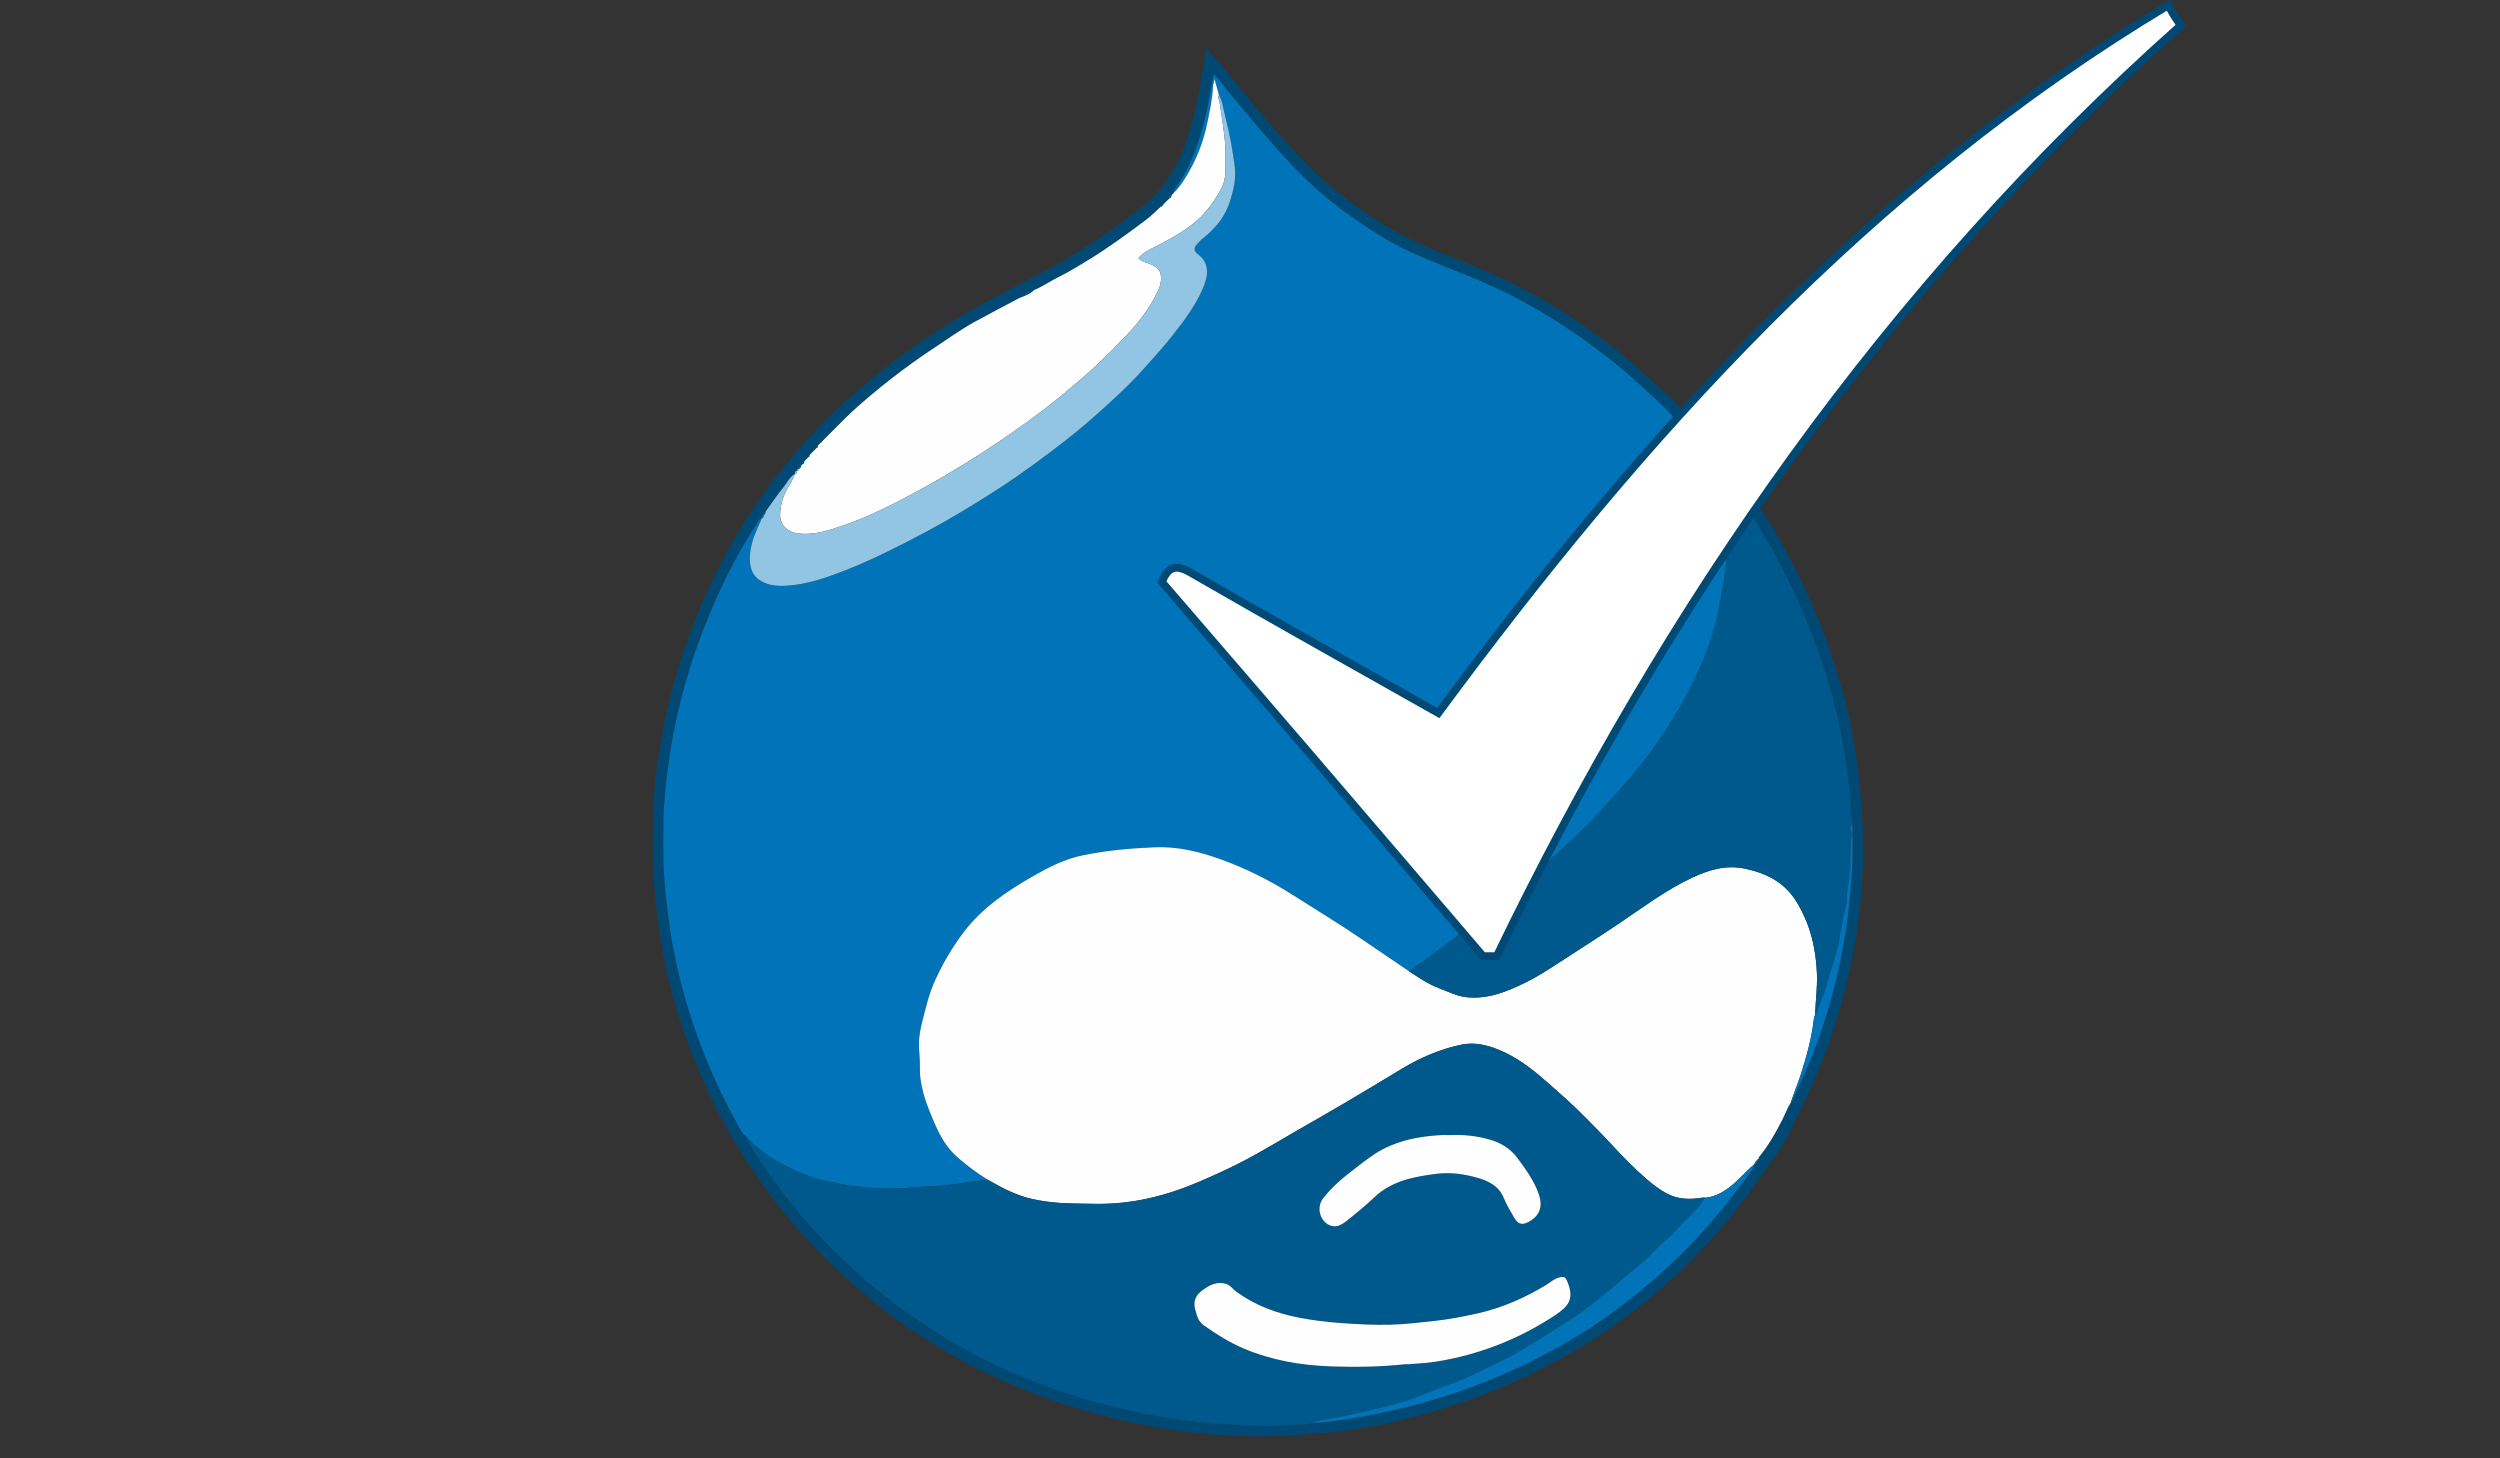 <?xml version="1.0" encoding="utf-8"?>
<!-- Generator: Adobe Illustrator 17.1.0, SVG Export Plug-In . SVG Version: 6.00 Build 0)  -->
<!DOCTYPE svg PUBLIC "-//W3C//DTD SVG 1.1//EN" "http://www.w3.org/Graphics/SVG/1.1/DTD/svg11.dtd">
<svg version="1.1" id="Layer_1" xmlns="http://www.w3.org/2000/svg" xmlns:xlink="http://www.w3.org/1999/xlink" x="0px" y="0px"
	 viewBox="0 0 960 560" enable-background="new 0 0 960 560" xml:space="preserve">
<rect x="0" y="0" width="960" height="560" fill="#333333" stroke="none"/>
<g>
	<g>
		<path fill-rule="evenodd" clip-rule="evenodd" fill="#004975" d="M463.207,18.324c2.686,3.781,5.888,6.715,8.604,10.081
			c2.667,3.308,5.3,6.644,8.017,9.91c3.652,4.389,7.23,8.852,11.095,13.047c5.196,5.641,10.271,11.385,15.975,16.578
			c6.994,6.366,14.523,11.951,22.433,17.052c7.8,5.031,16.111,9.076,24.768,12.454c6.741,2.631,13.473,5.288,20.082,8.27
			c11.274,5.087,21.954,11.173,32.156,18.13c6.849,4.67,13.477,9.625,19.762,15.05c4.301,3.714,8.411,7.634,12.67,11.38
			c4.353,3.831,8.192,8.135,12.081,12.359c7.26,7.884,14.013,16.206,20.137,25.051c6.22,8.982,11.934,18.232,16.965,27.925
			c5.492,10.581,10.254,21.456,14.224,32.709c2.911,8.247,5.369,16.612,7.393,25.097c1.463,6.127,2.541,12.347,3.402,18.606
			c0.968,7.035,1.611,14.075,2.054,21.165c0.458,7.326,0.48,14.649,0.19,21.939c-0.3,7.512-1.074,15.02-2.22,22.492
			c-1.654,10.796-3.98,21.403-7.112,31.864c-3.16,10.557-7.066,20.804-11.769,30.765c-3.902,8.264-7.422,16.718-12.777,24.222
			c-5.483,7.682-10.798,15.476-16.791,22.796c-6.391,7.808-13.265,15.16-20.602,22.047c-7.159,6.72-14.773,12.922-22.776,18.657
			c-11.548,8.275-23.833,15.241-36.671,21.255c-7.199,3.371-14.596,6.275-22.097,8.938c-8.79,3.12-17.761,5.616-26.823,7.714
			c-7.153,1.657-14.404,2.926-21.731,3.762c-6.944,0.792-13.887,1.281-20.861,1.65c-4.252,0.226-8.499,0.354-12.731,0.235
			c-6.724-0.19-13.471-0.455-20.149-1.212c-11.114-1.26-22.122-3.14-33.023-5.809c-12.788-3.132-25.183-7.283-37.332-12.303
			c-15.112-6.244-29.243-14.257-42.635-23.565c-6.222-4.325-12.121-9.097-17.886-14.05c-6.67-5.731-12.828-11.97-18.897-18.289
			c-5.127-5.339-9.788-11.124-14.274-17.031c-5.505-7.245-10.527-14.823-15.069-22.694c-4.796-8.309-9.054-16.897-12.76-25.772
			c-2.619-6.272-5.02-12.606-7.083-19.074c-3.114-9.764-5.601-19.673-7.238-29.805c-1.012-6.266-1.742-12.551-2.424-18.86
			c-1.185-10.95-0.806-21.917-0.617-32.864c0.104-6.055,0.959-12.129,1.784-18.178c1.304-9.551,3.249-18.94,5.705-28.243
			c2.147-8.132,4.907-16.059,7.882-23.923c3.723-9.841,8.265-19.278,13.25-28.536c3.517-6.53,7.493-12.745,11.69-18.837
			c3.96-5.75,8.164-11.305,12.67-16.65c5.606-6.649,11.569-12.956,17.853-18.948c5.18-4.94,10.705-9.495,16.263-14.02
			c7.339-5.972,15.101-11.313,23-16.479c6.027-3.942,12.274-7.518,18.617-10.922c11.198-6.008,22.727-11.424,33.527-18.142
			c8.499-5.287,16.702-11.018,24.63-17.174c9.806-7.615,15.486-17.63,18.973-29.303c2.331-7.806,3.945-15.719,5.115-23.753
			C462.232,24.318,462.697,21.556,463.207,18.324z M310.866,174.726c-0.378,0.154-0.435,0.475-0.43,0.828
			c-0.524,0.524-1.047,1.047-1.57,1.571c-0.866,0.014-0.85,0.623-0.833,1.233c-0.123,0.123-0.246,0.247-0.369,0.369
			c-0.997,0.09-1.542,0.631-1.629,1.63c-0.042,0.134-0.033,0.265,0.026,0.392l-0.008,0.007c-0.658,0.137-0.916,0.539-0.794,1.194
			l-0.007,0.007c-2.054,1.207-2.981,3.405-4.4,5.151c-2.414,2.966-4.552,6.157-6.805,9.253c-0.79,0.252-0.895,0.875-0.854,1.578
			l0.007-0.009c-0.852,0.014-0.812,0.625-0.808,1.21l0.005-0.009c-0.969,0.109-1.172,1.003-1.584,1.627
			c-6.71,10.182-12.296,20.967-17.106,32.16c-4.616,10.741-8.513,21.738-11.503,33.042c-2.386,9.019-4.278,18.131-5.511,27.394
			c-0.936,7.029-1.787,14.063-1.891,21.141c-0.154,10.497-0.224,20.993,1.091,31.46c0.668,5.312,1.238,10.645,2.202,15.902
			c2.248,12.26,5.426,24.277,9.679,36.018c4.152,11.461,9.162,22.515,15.071,33.161c1.01,1.82,1.725,3.913,3.541,5.215
			c-0.047,0.852,0.389,1.508,0.807,2.204c3.831,6.387,8.05,12.507,12.545,18.443c4.854,6.409,9.952,12.623,15.549,18.389
			c5.284,5.444,10.646,10.811,16.427,15.762c5.856,5.015,11.884,9.785,18.197,14.194c12.306,8.596,25.28,15.993,39.075,21.963
			c11.551,4.999,23.38,9.186,35.556,12.322c11.741,3.025,23.629,5.281,35.723,6.538c7.999,0.831,16.011,1.065,24.021,1.503
			c4.395,0.241,8.767-0.395,13.157-0.516c2.098-0.058,4.364,0.214,6.426-0.685c1.723-0.043,3.431-0.136,5.156-0.317
			c9.361-0.983,18.572-2.734,27.724-4.878c15.815-3.706,31.12-8.938,45.833-15.778c15.648-7.276,30.396-16.081,43.929-26.874
			c9.162-7.306,17.801-15.124,25.756-23.753c6.221-6.748,11.983-13.842,17.399-21.221c1.49-2.029,3.495-3.842,4.01-6.509
			l-0.013,0.013c0.881,0.003,0.833-0.615,0.814-1.215l-0.013,0.013c0.591,0.035,0.811-0.279,0.777-0.83
			c0.073-0.246,0.078-0.546,0.228-0.729c3.622-4.384,6.389-9.313,8.951-14.344c1.105-2.17,1.926-4.488,3.242-6.561
			c0.692-0.405,0.855-1.173,1.147-1.813c1.677-3.681,3.308-7.386,4.942-11.087c3.7-8.384,6.629-17.048,9.133-25.849
			c2.695-9.475,4.701-19.098,6.154-28.858c1.142-7.664,1.771-15.362,2.225-23.071c0.316-5.379,0.051-10.791,0.046-16.19
			c-0.711-4.52-0.601-9.103-1.121-13.648c-0.7-6.114-1.518-12.21-2.644-18.25c-2.277-12.207-5.555-24.149-9.764-35.847
			c-3.785-10.524-8.266-20.718-13.379-30.662c-6.093-11.848-13.16-23.071-21.138-33.724c-1.078-1.439-1.755-3.283-3.585-4.077
			c-0.659-0.464-0.414-1.313-0.906-1.927c-5.904-7.366-12.288-14.307-18.819-21.105c-3.309-3.445-6.997-6.527-10.508-9.779
			c-4.432-4.105-9.074-7.962-13.867-11.628c-7.961-6.092-16.232-11.719-24.896-16.792c-7.824-4.581-15.916-8.578-24.266-12.069
			c-12.362-5.168-25.099-9.471-36.591-16.603c-10.07-6.251-19.582-13.2-28.131-21.418c-6.382-6.133-12.22-12.772-17.968-19.5
			c-4.135-4.839-8.229-9.708-12.276-14.62c-1.722-2.09-3.206-4.44-5.443-6.302c-1.022,5.276-1.78,10.373-2.952,15.396
			c-2.385,10.224-5.649,20.067-11.93,28.658c-0.376,0.515-0.606,1.022-0.564,1.651c-0.233,0.232-0.466,0.464-0.699,0.695
			c-0.905,0.01-0.887,0.657-0.888,1.29c-0.771,0.771-1.543,1.542-2.314,2.314c-0.538-0.031-0.836,0.213-0.872,0.76
			c-1.862,1.68-3.608,3.513-5.605,5.012c-7.426,5.576-14.918,11.066-22.876,15.881c-3.43,2.075-6.819,4.197-10.442,5.957
			c-3.354,1.63-6.405,3.858-9.888,5.27c-1.887,0.684-3.821,1.28-5.237,2.835c-5.896,3.135-11.83,6.202-17.677,9.427
			c-5.163,2.848-9.933,6.327-14.855,9.563c-11.585,7.614-22.478,16.101-32.719,25.435c-0.556-0.004-0.84,0.266-0.834,0.828
			c-3.194,3.194-6.388,6.387-9.581,9.581c-0.562-0.006-0.831,0.278-0.827,0.834c-0.391,0.39-0.781,0.781-1.171,1.171
			c-0.381,0.153-0.44,0.475-0.436,0.829c-0.657,0.657-1.314,1.315-1.971,1.972c-0.556-0.005-0.831,0.267-0.821,0.825
			L310.866,174.726z"/>
		<path fill-rule="evenodd" clip-rule="evenodd" fill="#0073B9" d="M450.56,74.269c-0.042-0.629,0.187-1.136,0.564-1.651
			c6.282-8.591,9.545-18.433,11.93-28.658c1.172-5.023,1.93-10.12,2.952-15.396c2.237,1.863,3.721,4.213,5.443,6.302
			c4.047,4.913,8.141,9.782,12.276,14.62c5.748,6.727,11.587,13.366,17.968,19.5c8.549,8.218,18.061,15.168,28.131,21.418
			c11.491,7.132,24.228,11.435,36.591,16.603c8.35,3.491,16.442,7.488,24.266,12.069c8.664,5.073,16.935,10.7,24.896,16.792
			c4.793,3.667,9.436,7.524,13.867,11.628c3.511,3.252,7.199,6.334,10.508,9.779c6.53,6.798,12.915,13.739,18.819,21.105
			c0.492,0.614,0.247,1.463,0.905,1.927c-0.682,1.413,0.566,2.315,0.909,3.458c1.38,4.596,2.299,9.302,2.497,14.083
			c0.38,9.179,0.169,18.307-1.501,27.429c-0.629,3.44-1.211,6.932-1.93,10.36c-1.643,7.83-4.331,15.343-7.707,22.597
			c-2.293,4.927-4.792,9.729-7.507,14.462c-2.844,4.961-6.011,9.666-9.256,14.328c-3.621,5.203-7.791,9.997-11.942,14.784
			c-3.742,4.314-7.573,8.559-11.503,12.702c-4.803,5.066-10.068,9.659-15.145,14.447c-5.599,5.282-11.563,10.135-17.35,15.192
			c-3.613,3.156-7.47,6.04-11.307,8.928c-8.902,6.699-17.675,13.574-26.852,19.901c-5.919-4.024-11.833-8.054-17.756-12.071
			c-9.102-6.174-18.474-11.925-27.776-17.789c-8.522-5.372-17.484-9.775-26.93-13.189c-8.291-2.996-16.838-5.014-25.713-4.563
			c-4.72,0.239-9.453,0.518-14.171,1.05c-4.295,0.484-8.537,1.147-12.769,1.988c-7.001,1.391-13.233,4.581-19.345,8.086
			c-10.057,5.769-19.585,12.183-26.685,21.606c-4.407,5.848-8.058,12.135-11.064,18.807c-2.116,4.698-3.262,9.726-4.554,14.656
			c-1.001,3.818-1.731,7.883-1.36,11.888c0.246,2.653,0.301,5.287,0.305,7.93c0.004,2.781,0.589,5.464,1.261,8.122
			c1.068,4.226,2.8,8.229,4.521,12.214c2.093,4.847,4.761,9.381,8.828,12.865c3.607,3.09,7.39,5.971,11.462,8.446
			c-3.089,0.533-6.229,0.57-9.33,1.155c-3.625,0.684-7.318,1.061-11.02,1.33c-2.986,0.215-6.002,0.116-8.946,0.477
			c-5.088,0.624-10.151,0.04-15.222,0.151c-2.226,0.049-4.458-0.529-6.696-0.655c-3.114-0.176-6.075-1.148-9.125-1.649
			c-4.773-0.784-9.319-2.451-13.801-4.417c-4.09-1.795-7.894-3.952-11.498-6.509c-2.698-1.915-5.063-4.232-7.311-6.659
			c-1.815-1.302-2.53-3.395-3.541-5.215c-5.91-10.646-10.919-21.7-15.071-33.161c-4.254-11.741-7.432-23.758-9.679-36.018
			c-0.964-5.257-1.534-10.589-2.202-15.902c-1.316-10.467-1.245-20.962-1.091-31.46c0.104-7.078,0.955-14.111,1.891-21.141
			c1.233-9.263,3.126-18.375,5.511-27.394c2.99-11.305,6.887-22.301,11.503-33.042c4.81-11.193,10.396-21.978,17.106-32.16
			c0.412-0.624,0.615-1.518,1.584-1.627c-0.121,0.371-0.208,0.757-0.369,1.11c-2.285,4.988-4.527,9.988-4.026,15.687
			c0.248,2.817,1.232,5.267,3.71,6.873c3.497,2.266,7.325,2.374,11.362,2.041c7.668-0.633,14.785-3.189,21.817-5.959
			c10.629-4.187,20.79-9.389,30.876-14.748c9.442-5.017,18.54-10.594,27.511-16.383c9.027-5.823,17.64-12.228,26.127-18.818
			c7.013-5.445,13.598-11.367,20.062-17.42c3.587-3.359,7.032-6.881,10.329-10.556c3.616-4.032,7.221-8.063,10.588-12.301
			c4.311-5.427,8.427-11.005,11.282-17.365c2.249-5.009,3.217-10.175-1.929-13.876c-1.02-0.733-1.518-2.178-0.239-3.41
			c0.706-0.679,1.206-1.518,2.009-2.144c4.937-3.847,8.876-8.381,10.81-14.555c1.362-4.35,2.391-8.741,1.826-13.22
			c-0.814-6.446-1.967-12.868-3.616-19.161c-0.734-2.801-0.98-5.767-2.423-8.369c-0.544-1.941-1.089-3.882-1.717-6.12
			c-0.18,1.099-0.563,1.774-0.595,2.596c-0.192,4.901-1.26,9.676-2.256,14.455c-1.246,5.982-3.323,11.7-6.202,17.061
			C455.472,68.02,453.407,71.44,450.56,74.269z"/>
		<path fill-rule="evenodd" clip-rule="evenodd" fill="#FEFEFE" d="M379.335,453.027c-4.072-2.475-7.855-5.356-11.462-8.446
			c-4.068-3.484-6.735-8.019-8.828-12.865c-1.72-3.985-3.452-7.987-4.521-12.214c-0.672-2.658-1.258-5.341-1.261-8.122
			c-0.004-2.643-0.059-5.277-0.305-7.93c-0.372-4.005,0.358-8.07,1.36-11.888c1.293-4.93,2.438-9.958,4.554-14.656
			c3.006-6.672,6.657-12.959,11.064-18.807c7.1-9.423,16.628-15.837,26.685-21.606c6.112-3.505,12.343-6.696,19.345-8.086
			c4.232-0.841,8.474-1.504,12.769-1.988c4.718-0.531,9.451-0.81,14.171-1.05c8.875-0.451,17.422,1.567,25.713,4.563
			c9.445,3.415,18.408,7.817,26.93,13.189c9.302,5.864,18.675,11.615,27.776,17.789c5.923,4.018,11.838,8.047,17.756,12.071
			c3.683,2.39,7.299,4.893,11.455,6.455c3.507,1.318,6.896,3.104,10.661,3.496c8.198,0.854,15.502-2.165,22.639-5.656
			c4.436-2.171,8.566-4.879,12.706-7.556c7.743-5.006,15.509-9.979,23.164-15.118c9.165-6.152,17.986-12.847,28.048-17.559
			c6.516-3.051,13.075-5.064,20.537-3.435c8.104,1.769,14.852,5.185,19.357,12.347c5.376,8.55,7.679,17.998,8.055,27.986
			c0.2,5.292-0.529,10.547-0.728,15.824c-0.155,0.492-0.395,0.976-0.452,1.479c-0.82,7.39-2.826,14.486-5.087,21.544
			c-1.147,3.578-2.643,7.018-3.772,10.595c-1.317,2.073-2.138,4.391-3.243,6.561c-2.562,5.031-5.329,9.96-8.951,14.344
			c-0.15,0.182-0.155,0.483-0.228,0.729c-0.36,0.184-0.655,0.425-0.777,0.83l0.013-0.013c-0.518,0.239-0.5,0.838-0.814,1.215
			l0.013-0.013c-3.135,2.619-5.715,5.824-8.927,8.373c-2.947,2.339-6.084,4.155-9.909,4.523c-0.398-0.015-0.808-0.101-1.193-0.035
			c-4.749,0.808-9.388,0.707-13.747-1.657c-2.828-1.534-5.332-3.485-7.772-5.599c-4.588-3.975-8.835-8.301-12.917-12.747
			c-3.265-3.555-6.688-6.953-10.047-10.401c-5.018-5.154-10.463-9.885-15.882-14.633c-5.369-4.704-10.953-8.925-17.639-11.704
			c-4.719-1.962-9.622-3.004-14.419-2.01c-8.138,1.687-15.793,4.976-22.955,9.296c-7.333,4.425-14.666,8.85-22.041,13.202
			c-5.921,3.495-11.905,6.884-17.862,10.318c-6.354,3.662-12.633,7.466-19.087,10.941c-6.113,3.291-12.443,6.161-18.83,8.902
			c-12.737,5.465-25.917,8.723-39.865,8.475c-4.511-0.079-9.017-0.085-13.528-0.356c-3.549-0.214-7.037-0.714-10.484-1.458
			C390.354,459.124,384.785,456.194,379.335,453.027z"/>
		<path fill-rule="evenodd" clip-rule="evenodd" fill="#00598D" d="M379.335,453.027c5.45,3.167,11.018,6.097,17.236,7.441
			c3.447,0.744,6.935,1.244,10.484,1.458c4.511,0.272,9.017,0.277,13.528,0.356c13.947,0.248,27.127-3.01,39.865-8.475
			c6.387-2.741,12.717-5.611,18.83-8.902c6.454-3.475,12.732-7.279,19.087-10.941c5.957-3.434,11.941-6.823,17.862-10.318
			c7.376-4.352,14.708-8.777,22.041-13.202c7.162-4.321,14.817-7.609,22.955-9.296c4.797-0.994,9.7,0.048,14.419,2.01
			c6.686,2.779,12.27,7,17.639,11.704c5.419,4.748,10.864,9.479,15.882,14.633c3.359,3.448,6.783,6.847,10.047,10.401
			c4.083,4.446,8.33,8.772,12.917,12.747c2.44,2.114,4.944,4.065,7.772,5.599c4.36,2.364,8.999,2.465,13.747,1.657
			c0.385-0.066,0.795,0.02,1.193,0.035c-1.737,2.569-3.833,4.973-6.001,7.03c-3.35,3.179-6.175,6.86-9.789,9.783
			c-3.157,2.555-5.63,5.859-8.836,8.42c-4.478,3.577-8.748,7.413-13.161,11.072c-3.257,2.701-6.621,5.321-10.021,7.784
			c-3.318,2.402-6.99,4.441-10.431,6.743c-4.673,3.126-9.582,5.867-14.353,8.82c-3.995,2.472-8.476,4.198-12.671,6.427
			c-2.568,1.365-5.396,2.51-8.131,3.704c-2.997,1.309-6.149,2.263-9.185,3.49c-4.273,1.726-8.529,3.479-12.923,4.891
			c-4.712,1.516-9.529,2.601-14.344,3.703c-3.844,0.879-7.689,1.775-11.564,2.5c-3.209,0.6-6.517,0.715-9.563,2.069
			c-2.062,0.898-4.328,0.627-6.426,0.685c-4.389,0.121-8.762,0.757-13.157,0.516c-8.01-0.438-16.021-0.671-24.021-1.503
			c-12.093-1.257-23.981-3.513-35.723-6.538c-12.176-3.137-24.005-7.324-35.556-12.322c-13.795-5.97-26.769-13.367-39.075-21.963
			c-6.313-4.409-12.341-9.179-18.197-14.194c-5.781-4.951-11.143-10.318-16.427-15.762c-5.597-5.766-10.695-11.98-15.549-18.389
			c-4.495-5.936-8.714-12.056-12.545-18.443c-0.418-0.696-0.853-1.353-0.807-2.204c2.248,2.427,4.613,4.743,7.311,6.659
			c3.604,2.556,7.408,4.714,11.498,6.509c4.482,1.966,9.028,3.633,13.801,4.417c3.051,0.501,6.012,1.473,9.125,1.649
			c2.239,0.126,4.47,0.704,6.696,0.655c5.071-0.111,10.134,0.473,15.222-0.151c2.944-0.361,5.96-0.262,8.946-0.477
			c3.701-0.268,7.394-0.645,11.02-1.33C373.106,453.597,376.246,453.56,379.335,453.027z M539.574,523.858
			c1.518,0.085,3.028-0.168,4.521-0.239c4.857-0.234,9.611-1.029,14.333-2.083c13.88-3.099,26.762-8.597,38.62-16.421
			c5.367-3.542,7.447-6.359,4.962-12.593c-0.901-2.258-1.318-2.524-3.63-1.849c-1.812,0.53-3.121,1.823-4.667,2.76
			c-8.248,4.993-16.974,8.825-26.447,10.945c-5.411,1.211-10.811,2.241-16.339,2.852c-5.683,0.629-11.358,1.31-17.067,1.458
			c-6.352,0.164-12.692-0.183-19.045-0.636c-5.446-0.388-10.791-1.06-16.137-2.098c-8.716-1.692-16.815-4.75-24.035-10.012
			c-1.22-0.888-2.015-2.268-3.527-2.804c-3.668-1.302-6.64,0.297-9.414,2.34c-2.439,1.796-3.648,4.1-2.747,7.347
			c0.643,2.314,1.142,4.593,3.229,6.061c4.836,3.398,9.795,6.566,15.273,8.896c10.77,4.579,22.094,6.511,33.676,6.909
			C520.615,525.015,530.113,524.885,539.574,523.858z M557.025,435.869c-3.556-0.151-7.142,0.21-10.753,0.711
			c-4.874,0.677-9.502,2.009-13.943,4.063c-4.047,1.873-7.532,4.628-11.029,7.312c-4.828,3.702-9.641,7.444-13.346,12.395
			c-2.361,3.155-1.275,8.118,2.2,9.935c2.767,1.446,4.927,0.129,6.89-1.427c3.65-2.893,7.279-5.847,10.65-9.056
			c6.751-6.428,15.321-7.974,23.981-9.067c5.233-0.66,10.497,0.077,15.619,1.518c4.427,1.244,8.284,3.227,10.148,7.764
			c1.115,2.713,2.626,5.197,4.095,7.716c1.311,2.246,2.813,2.757,5.054,1.662c4.461-2.179,6.022-5.804,4.327-10.757
			c-1.766-5.162-4.966-9.515-8.173-13.875c-2.909-3.955-6.754-6.136-11.4-7.364C566.657,436.16,561.93,435.659,557.025,435.869z"/>
		<path fill-rule="evenodd" clip-rule="evenodd" fill="#00598D" d="M696.973,389.768c0.199-5.277,0.928-10.532,0.728-15.824
			c-0.376-9.989-2.679-19.436-8.055-27.986c-4.504-7.162-11.253-10.578-19.357-12.347c-7.461-1.629-14.02,0.385-20.537,3.435
			c-10.062,4.712-18.883,11.406-28.048,17.559c-7.655,5.139-15.421,10.111-23.164,15.118c-4.139,2.677-8.27,5.385-12.706,7.556
			c-7.137,3.491-14.441,6.51-22.639,5.656c-3.765-0.392-7.154-2.178-10.661-3.496c-4.157-1.562-7.772-4.065-11.455-6.455
			c9.177-6.327,17.95-13.202,26.852-19.901c3.837-2.888,7.694-5.772,11.307-8.928c5.787-5.057,11.751-9.91,17.35-15.192
			c5.077-4.788,10.342-9.381,15.145-14.447c3.93-4.144,7.761-8.388,11.503-12.702c4.151-4.787,8.321-9.581,11.942-14.784
			c3.245-4.661,6.412-9.367,9.256-14.328c2.715-4.734,5.214-9.535,7.507-14.462c3.377-7.254,6.064-14.767,7.707-22.597
			c0.718-3.428,1.3-6.92,1.93-10.36c1.671-9.122,1.882-18.25,1.501-27.429c-0.198-4.781-1.117-9.487-2.497-14.083
			c-0.343-1.143-1.592-2.045-0.909-3.458c1.832,0.795,2.509,2.638,3.586,4.077c7.979,10.653,15.046,21.876,21.138,33.724
			c5.114,9.943,9.594,20.138,13.379,30.662c4.209,11.697,7.486,23.64,9.764,35.847c1.127,6.04,1.945,12.135,2.644,18.25
			c0.52,4.545,0.411,9.128,1.121,13.648c-1.532,1.307-0.165,2.867-0.343,4.304c-0.479,3.869-0.45,7.772-0.468,11.67
			c-0.01,1.927-0.147,3.885-0.516,5.772c-0.471,2.41-0.867,4.906-0.86,7.265c0.009,3.127-1.403,5.822-1.68,8.814
			c-0.192,2.069-0.953,4.176-1.131,6.17c-0.25,2.782-1.278,5.281-1.961,7.856c-0.856,3.226-2.046,6.416-2.834,9.659
			c-0.965,3.963-2.954,7.5-4.09,11.366C697.378,389.549,697.127,389.644,696.973,389.768z"/>
		<path fill-rule="evenodd" clip-rule="evenodd" fill="#FEFEFE" d="M450.56,74.269c2.847-2.829,4.913-6.249,6.776-9.72
			c2.879-5.36,4.956-11.078,6.202-17.061c0.996-4.78,2.064-9.554,2.256-14.455c0.032-0.822,0.415-1.497,0.595-2.596
			c0.628,2.238,1.172,4.179,1.717,6.12c-0.722,0.853,0.066,1.665,0.176,2.44c0.706,5.029,1.605,10.019,2.073,15.095
			c0.375,4.07,0.259,8.115,0.18,12.16c-0.039,1.99-0.514,4.16-1.438,5.907c-2.532,4.795-5.657,9.205-9.816,12.801
			c-5.068,4.381-10.971,7.38-16.882,10.38c-1.944,0.986-3.857,2.053-5.263,3.817c0.921,0.745,1.787,1.3,2.912,1.664
			c4.904,1.585,6.116,3.194,5.726,7.224c-0.14,1.457-0.726,2.814-1.351,4.132c-3.071,6.484-7.503,12.028-12.401,17.154
			c-5.329,5.576-10.807,11.011-16.681,16.053c-4.775,4.098-9.599,8.136-14.589,11.951c-7.509,5.741-15.296,11.103-23.217,16.27
			c-9.994,6.52-20.313,12.472-30.873,18.017c-7.345,3.857-14.85,7.397-22.693,10.089c-5.708,1.958-11.459,3.964-17.755,3.094
			c-3.529-0.488-6.709-3.023-6.645-7.038c0.051-3.125,0.771-5.981,2.066-8.802c1.101-2.398,2.924-4.411,3.617-7.007l0.007-0.007
			c0.863-0.001,0.781-0.63,0.794-1.194l0.008-0.008c0.586,0.072,0.741-0.298,0.793-0.773c0.503-0.265,0.822-0.65,0.81-1.249
			c0.123-0.123,0.246-0.246,0.369-0.369c0.536-0.237,0.841-0.629,0.833-1.233c0.523-0.524,1.047-1.047,1.57-1.571
			c0.463-0.11,0.363-0.512,0.43-0.828l-0.018,0.02c0.273-0.275,0.547-0.55,0.821-0.825c0.657-0.657,1.315-1.315,1.971-1.972
			c0.464-0.109,0.362-0.516,0.436-0.829c0.39-0.39,0.78-0.78,1.171-1.171c0.276-0.278,0.552-0.556,0.827-0.834
			c3.194-3.194,6.388-6.388,9.581-9.581c0.278-0.276,0.556-0.552,0.834-0.828c10.24-9.334,21.134-17.821,32.719-25.435
			c4.923-3.235,9.692-6.715,14.855-9.563c5.847-3.224,11.781-6.291,17.677-9.427c1.836-0.778,3.761-1.391,5.237-2.835
			c3.483-1.411,6.534-3.64,9.888-5.27c3.623-1.76,7.012-3.883,10.442-5.957c7.958-4.815,15.449-10.305,22.876-15.881
			c1.997-1.499,3.744-3.333,5.605-5.012c0.492-0.023,0.683-0.39,0.872-0.76c0.771-0.771,1.542-1.542,2.314-2.314
			c0.572-0.24,0.881-0.661,0.888-1.29C450.094,74.733,450.327,74.501,450.56,74.269z"/>
		<path fill-rule="evenodd" clip-rule="evenodd" fill="#92C4E3" d="M305.252,181.958c-0.693,2.597-2.516,4.61-3.617,7.007
			c-1.295,2.82-2.016,5.677-2.066,8.802c-0.065,4.015,3.116,6.55,6.645,7.038c6.295,0.871,12.047-1.135,17.755-3.094
			c7.842-2.692,15.347-6.232,22.693-10.089c10.56-5.545,20.879-11.497,30.873-18.017c7.921-5.167,15.708-10.53,23.217-16.27
			c4.99-3.816,9.814-7.853,14.589-11.951c5.874-5.042,11.352-10.477,16.681-16.053c4.898-5.126,9.33-10.67,12.401-17.154
			c0.625-1.318,1.211-2.675,1.351-4.132c0.389-4.031-0.822-5.64-5.726-7.224c-1.125-0.364-1.99-0.919-2.912-1.664
			c1.406-1.763,3.319-2.83,5.263-3.817c5.912-3,11.814-5.999,16.882-10.38c4.159-3.596,7.284-8.006,9.816-12.801
			c0.923-1.748,1.399-3.918,1.438-5.907c0.078-4.045,0.194-8.089-0.18-12.16c-0.468-5.076-1.367-10.066-2.073-15.095
			c-0.109-0.775-0.898-1.587-0.176-2.44c1.442,2.602,1.688,5.568,2.422,8.369c1.649,6.294,2.802,12.715,3.616,19.161
			c0.565,4.479-0.463,8.871-1.826,13.22c-1.934,6.174-5.873,10.708-10.81,14.555c-0.803,0.625-1.303,1.464-2.009,2.144
			c-1.279,1.232-0.781,2.677,0.239,3.41c5.146,3.701,4.178,8.867,1.929,13.876c-2.856,6.359-6.971,11.938-11.282,17.365
			c-3.367,4.239-6.972,8.27-10.588,12.301c-3.297,3.675-6.742,7.196-10.329,10.556c-6.465,6.053-13.05,11.975-20.062,17.42
			c-8.487,6.59-17.1,12.995-26.127,18.818c-8.971,5.788-18.069,11.366-27.511,16.383c-10.086,5.359-20.247,10.561-30.876,14.748
			c-7.032,2.77-14.149,5.326-21.817,5.959c-4.037,0.333-7.865,0.226-11.362-2.041c-2.478-1.606-3.462-4.056-3.71-6.873
			c-0.501-5.699,1.74-10.699,4.026-15.687c0.161-0.353,0.248-0.739,0.369-1.11l-0.005,0.009c0.581-0.196,0.847-0.601,0.808-1.21
			l-0.007,0.009c0.556-0.379,0.732-0.964,0.854-1.578c2.253-3.096,4.391-6.287,6.805-9.253
			C302.271,185.363,303.197,183.165,305.252,181.958z"/>
		<path fill-rule="evenodd" clip-rule="evenodd" fill="#0073B9" d="M503.869,546.367c3.045-1.354,6.353-1.469,9.563-2.069
			c3.875-0.725,7.72-1.621,11.564-2.5c4.815-1.102,9.632-2.187,14.344-3.703c4.393-1.412,8.65-3.165,12.923-4.891
			c3.035-1.227,6.187-2.181,9.185-3.49c2.734-1.194,5.562-2.339,8.131-3.704c4.195-2.229,8.676-3.956,12.671-6.427
			c4.77-2.953,9.68-5.694,14.353-8.82c3.441-2.302,7.113-4.341,10.431-6.743c3.4-2.463,6.764-5.083,10.021-7.784
			c4.413-3.659,8.683-7.495,13.161-11.072c3.206-2.561,5.679-5.865,8.836-8.42c3.613-2.924,6.439-6.604,9.789-9.783
			c2.168-2.058,4.264-4.461,6.001-7.03c3.825-0.367,6.962-2.184,9.909-4.523c3.213-2.549,5.792-5.754,8.927-8.373
			c-0.515,2.667-2.52,4.479-4.01,6.509c-5.416,7.379-11.178,14.473-17.399,21.221c-7.955,8.629-16.594,16.447-25.756,23.753
			c-13.534,10.793-28.282,19.598-43.929,26.874c-14.712,6.84-30.018,12.072-45.833,15.778c-9.152,2.144-18.364,3.895-27.724,4.878
			C507.299,546.232,505.592,546.324,503.869,546.367z"/>
		<path fill-rule="evenodd" clip-rule="evenodd" fill="#0073B9" d="M696.973,389.768c0.154-0.124,0.405-0.218,0.451-0.374
			c1.136-3.867,3.126-7.403,4.09-11.366c0.789-3.243,1.978-6.434,2.834-9.659c0.683-2.575,1.711-5.074,1.961-7.856
			c0.178-1.994,0.939-4.101,1.131-6.17c0.277-2.992,1.688-5.687,1.68-8.814c-0.007-2.359,0.389-4.855,0.86-7.265
			c0.37-1.887,0.506-3.845,0.516-5.772c0.018-3.898-0.011-7.802,0.468-11.67c0.178-1.437-1.189-2.997,0.343-4.304
			c0.005,5.398,0.271,10.811-0.046,16.19c-0.454,7.709-1.083,15.408-2.225,23.071c-1.453,9.759-3.458,19.383-6.154,28.858
			c-2.504,8.801-5.433,17.465-9.133,25.849c-1.634,3.701-3.265,7.406-4.942,11.087c-0.292,0.64-0.455,1.408-1.146,1.813
			c1.129-3.576,2.625-7.017,3.772-10.595c2.261-7.057,4.266-14.154,5.087-21.544C696.578,390.743,696.818,390.26,696.973,389.768z"
			/>
		<path fill-rule="evenodd" clip-rule="evenodd" fill="#00598D" d="M396.976,111.448c-1.476,1.443-3.401,2.056-5.237,2.835
			C393.155,112.728,395.09,112.132,396.976,111.448z"/>
		<path fill-rule="evenodd" clip-rule="evenodd" fill="#00598D" d="M307.664,178.727c0.012,0.599-0.307,0.984-0.81,1.249
			c-0.273,0.127-0.546,0.254-0.819,0.381C306.121,179.358,306.666,178.817,307.664,178.727z"/>
		<path fill-rule="evenodd" clip-rule="evenodd" fill="#0073B9" d="M449.861,74.964c-0.007,0.629-0.316,1.049-0.888,1.29
			C448.974,75.622,448.956,74.975,449.861,74.964z"/>
		<path fill-rule="evenodd" clip-rule="evenodd" fill="#0073B9" d="M293.199,197.93c0.039,0.609-0.228,1.014-0.808,1.21
			C292.388,198.555,292.347,197.944,293.199,197.93z"/>
		<path fill-rule="evenodd" clip-rule="evenodd" fill="#0073B9" d="M294.046,196.362c-0.122,0.614-0.298,1.198-0.854,1.578
			C293.151,197.236,293.257,196.614,294.046,196.362z"/>
		<path fill-rule="evenodd" clip-rule="evenodd" fill="#92C4E3" d="M306.053,180.756c-0.014,0.565,0.069,1.193-0.794,1.194
			C305.137,181.296,305.395,180.893,306.053,180.756z"/>
		<path fill-rule="evenodd" clip-rule="evenodd" fill="#00598D" d="M308.865,177.125c0.009,0.604-0.297,0.996-0.833,1.233
			C308.015,177.748,307.999,177.139,308.865,177.125z"/>
		<path fill-rule="evenodd" clip-rule="evenodd" fill="#0073B9" d="M673.663,447.05c0.314-0.377,0.295-0.976,0.814-1.215
			C674.496,446.435,674.544,447.054,673.663,447.05z"/>
		<path fill-rule="evenodd" clip-rule="evenodd" fill="#00598D" d="M326.489,158.707c-0.278,0.276-0.556,0.552-0.834,0.828
			C325.649,158.972,325.933,158.703,326.489,158.707z"/>
		<path fill-rule="evenodd" clip-rule="evenodd" fill="#92C4E3" d="M306.034,180.357c0.273-0.127,0.546-0.254,0.819-0.381
			c-0.052,0.475-0.208,0.845-0.793,0.773C306.001,180.622,305.993,180.491,306.034,180.357z"/>
		<path fill-rule="evenodd" clip-rule="evenodd" fill="#00598D" d="M311.668,173.921c-0.274,0.275-0.548,0.55-0.821,0.825
			C310.837,174.189,311.112,173.916,311.668,173.921z"/>
		<path fill-rule="evenodd" clip-rule="evenodd" fill="#0073B9" d="M674.464,445.849c0.122-0.405,0.417-0.646,0.777-0.83
			C675.274,445.57,675.055,445.884,674.464,445.849z"/>
		<path fill-rule="evenodd" clip-rule="evenodd" fill="#0073B9" d="M446.659,78.568c-0.19,0.369-0.381,0.737-0.872,0.76
			C445.823,78.781,446.121,78.537,446.659,78.568z"/>
		<path fill-rule="evenodd" clip-rule="evenodd" fill="#00598D" d="M316.074,169.115c-0.275,0.278-0.551,0.556-0.827,0.834
			C315.242,169.394,315.512,169.11,316.074,169.115z"/>
		<path fill-rule="evenodd" clip-rule="evenodd" fill="#00598D" d="M310.866,174.726c-0.067,0.316,0.033,0.718-0.43,0.828
			C310.431,175.202,310.488,174.88,310.866,174.726z"/>
		<path fill-rule="evenodd" clip-rule="evenodd" fill="#00598D" d="M314.076,171.12c-0.074,0.314,0.028,0.721-0.436,0.829
			C313.636,171.595,313.695,171.273,314.076,171.12z"/>
		<path fill-rule="evenodd" clip-rule="evenodd" fill="#FEFEFE" d="M539.574,523.858c-9.461,1.027-18.959,1.157-28.439,0.832
			c-11.581-0.398-22.906-2.329-33.676-6.909c-5.478-2.329-10.437-5.497-15.273-8.896c-2.087-1.468-2.587-3.747-3.229-6.061
			c-0.902-3.247,0.307-5.552,2.747-7.347c2.775-2.044,5.747-3.642,9.414-2.34c1.512,0.536,2.308,1.916,3.527,2.804
			c7.22,5.263,15.318,8.321,24.035,10.012c5.345,1.038,10.69,1.71,16.137,2.098c6.353,0.453,12.693,0.8,19.045,0.636
			c5.708-0.148,11.383-0.829,17.067-1.458c5.528-0.611,10.927-1.641,16.339-2.852c9.472-2.12,18.198-5.951,26.447-10.945
			c1.546-0.936,2.855-2.229,4.667-2.76c2.312-0.675,2.729-0.409,3.63,1.849c2.486,6.234,0.405,9.051-4.962,12.593
			c-11.858,7.824-24.74,13.322-38.62,16.421c-4.723,1.054-9.476,1.849-14.333,2.083C542.602,523.69,541.091,523.943,539.574,523.858
			z"/>
		<path fill-rule="evenodd" clip-rule="evenodd" fill="#FEFEFE" d="M557.025,435.869c4.905-0.21,9.632,0.291,14.32,1.53
			c4.646,1.228,8.49,3.409,11.4,7.364c3.207,4.36,6.407,8.713,8.173,13.875c1.695,4.953,0.134,8.577-4.327,10.757
			c-2.241,1.095-3.743,0.583-5.054-1.662c-1.469-2.518-2.98-5.003-4.095-7.716c-1.864-4.537-5.721-6.52-10.148-7.764
			c-5.122-1.441-10.386-2.178-15.619-1.518c-8.66,1.093-17.23,2.639-23.981,9.067c-3.371,3.209-7,6.163-10.65,9.056
			c-1.963,1.556-4.123,2.873-6.89,1.427c-3.475-1.818-4.561-6.78-2.2-9.935c3.705-4.951,8.517-8.692,13.346-12.395
			c3.497-2.683,6.982-5.439,11.029-7.312c4.441-2.054,9.069-3.386,13.943-4.063C549.883,436.079,553.469,435.718,557.025,435.869z"
			/>
	</g>
	<g>
		<path fill="#FFFFFF" stroke="#004975" stroke-width="3" stroke-miterlimit="10" d="M569.495,367.178
			c-22.034-25.749-44.04-51.524-66.111-77.242c-19.077-22.229-38.229-44.394-57.22-66.438c2.466-6.075,5.427-6.849,11.092-3.578
			c31.398,18.125,63.051,35.805,95.061,53.887c78.12-105.854,164.856-202.59,280.321-271.796c0.801,1.457,1.388,2.617,2.063,3.723
			c0.68,1.117,1.449,2.18,2.7,4.04c-112.956,100.347-197.23,221.978-262.653,357.404
			C572.996,367.178,571.246,367.178,569.495,367.178z"/>
	</g>
</g>
</svg>
